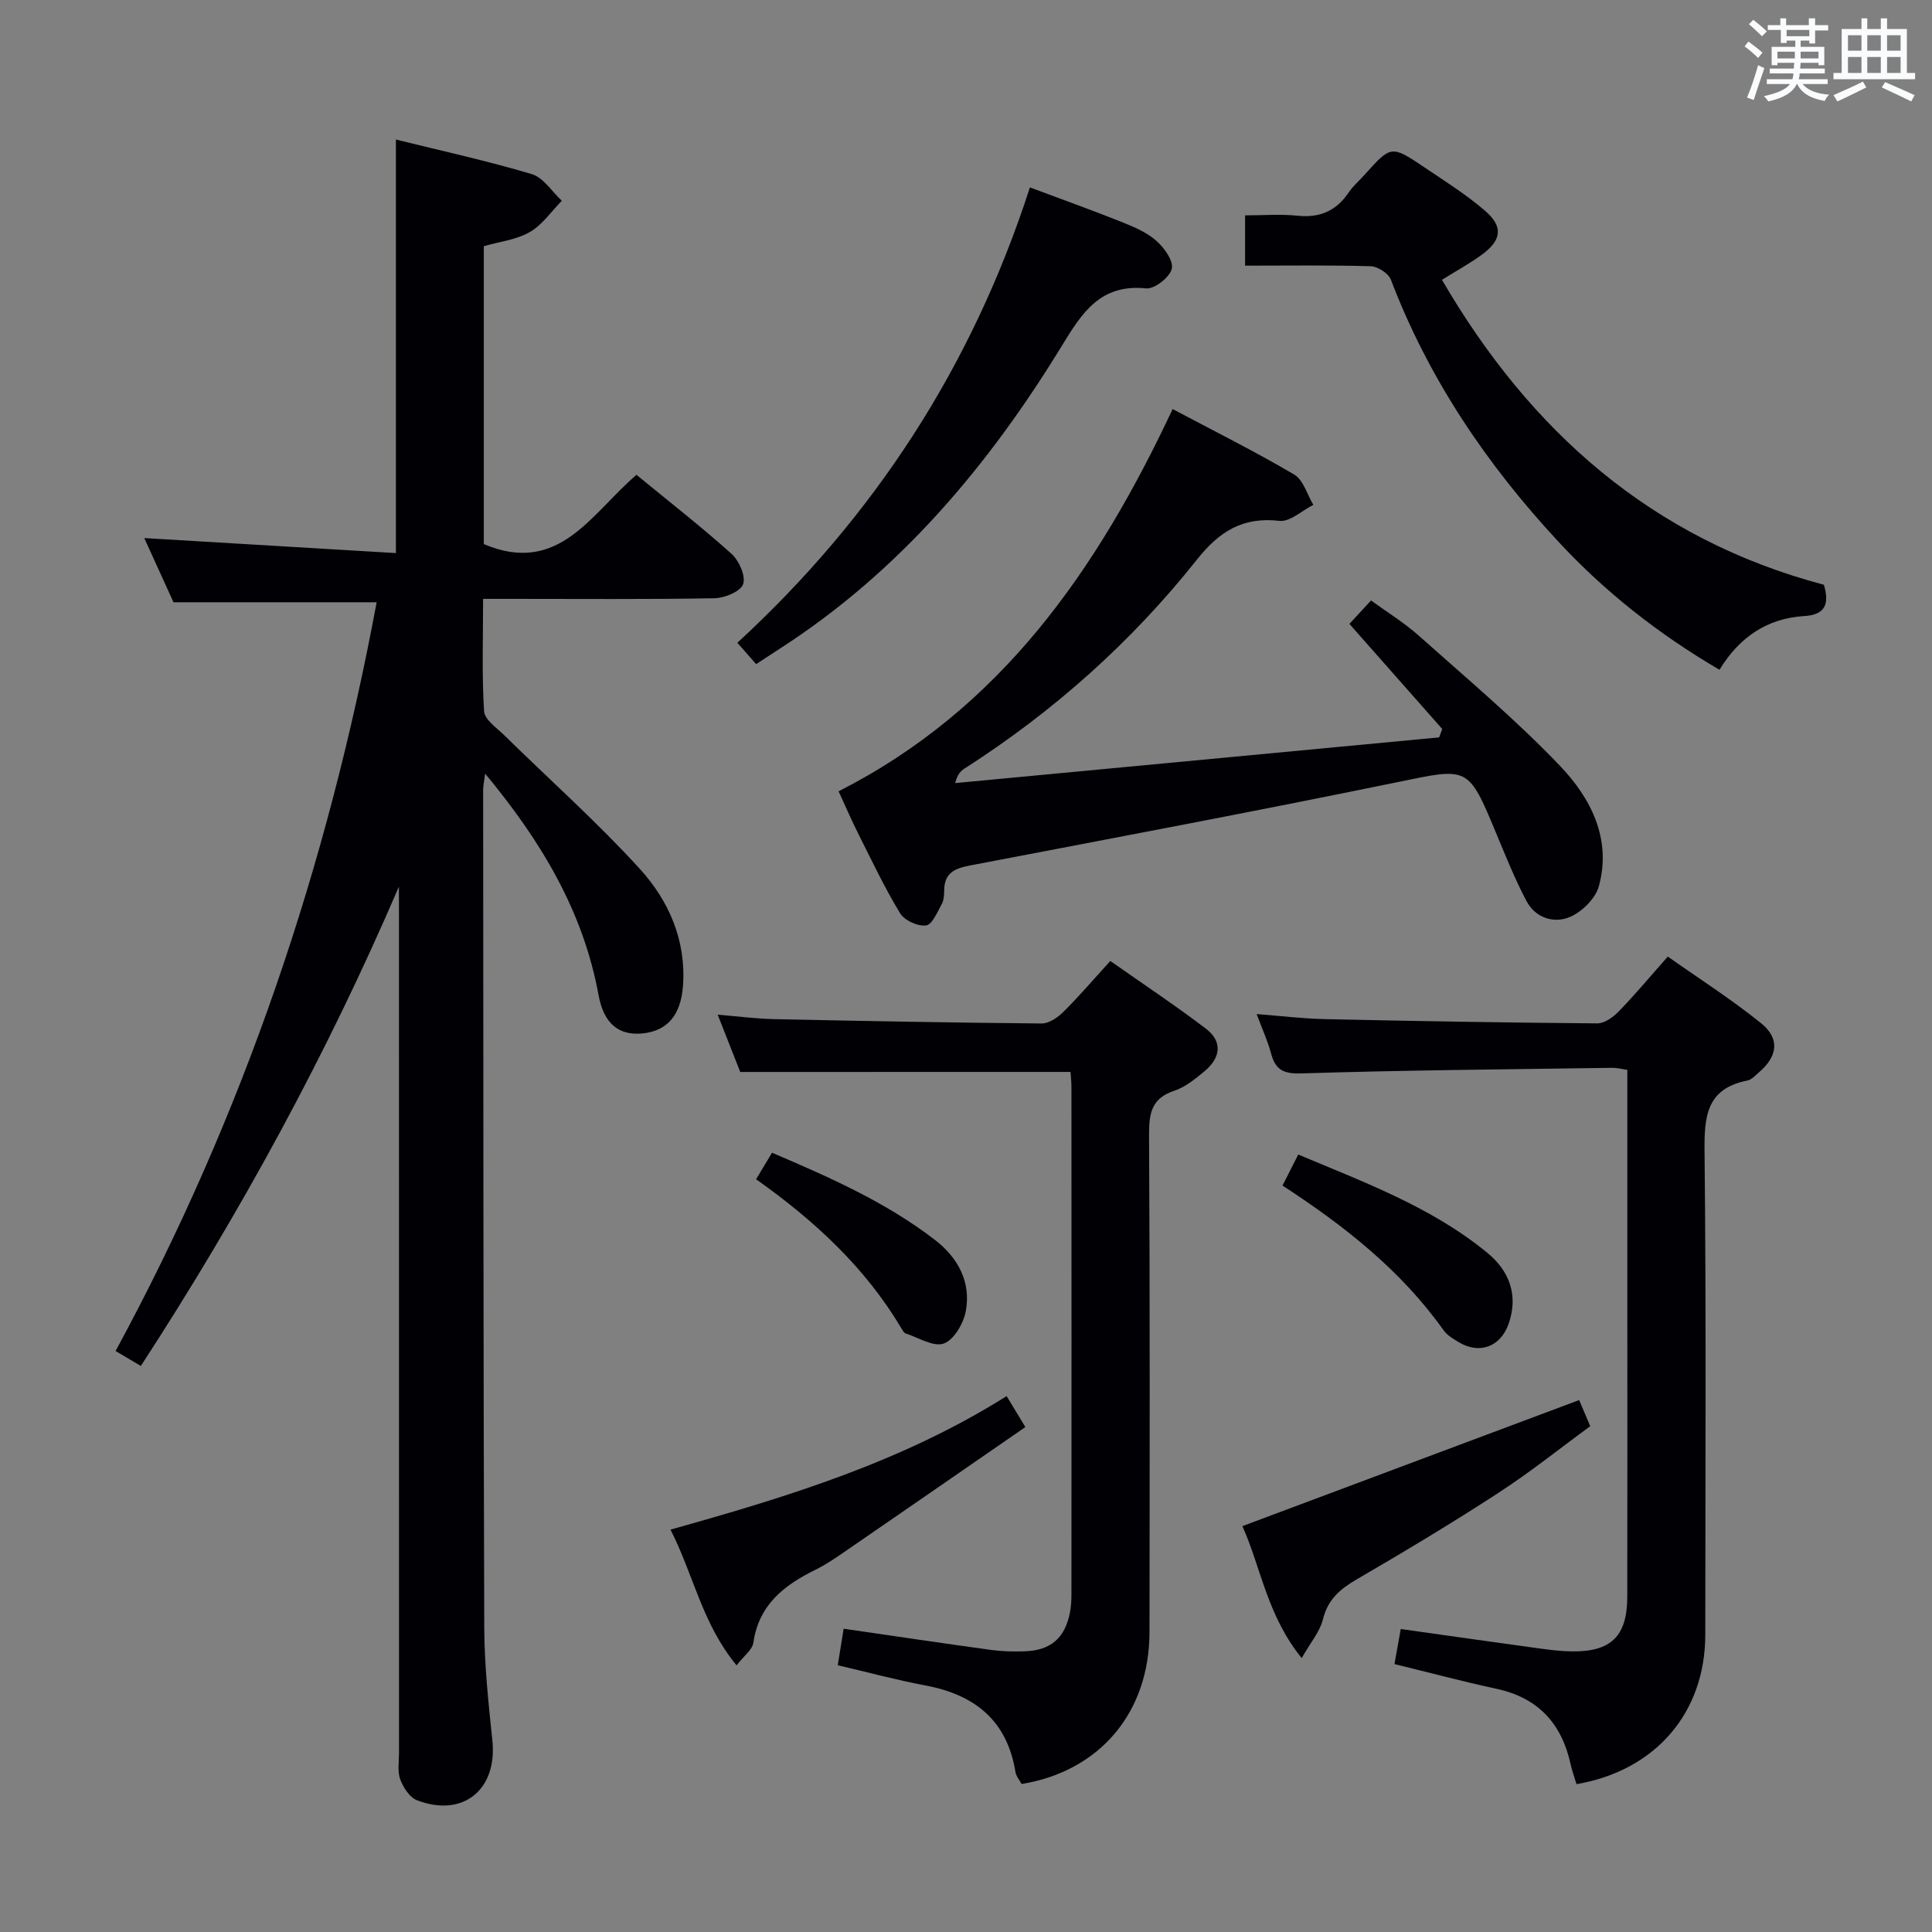 <svg enable-background="new 0 0 400 400" viewBox="0 0 400 400" xmlns="http://www.w3.org/2000/svg"><rect x="0" y="0" width="400" height="400" fill="#808080" stroke="none"/><g fill="#010105"><path d="m82.59 183.56c-14.85 34.61-32.75 67.45-53.43 99.25-1.77-1.05-3.29-1.95-5.23-3.1 26.46-48.75 43.92-100.55 54.05-155.02-13.93 0-27.61 0-42.06 0-1.76-3.86-3.86-8.48-6.05-13.29 17.57 1.05 34.71 2.07 52.1 3.11 0-29.06 0-57.09 0-85.62 9.26 2.29 18.79 4.38 28.13 7.16 2.41.72 4.16 3.61 6.22 5.51-2.18 2.22-4.04 5-6.64 6.49-2.78 1.6-6.26 1.98-9.51 2.92v61.68c15.59 6.61 22.28-6.42 31.61-14.34 6.68 5.49 13.37 10.7 19.66 16.34 1.57 1.41 3 4.62 2.42 6.29-.53 1.52-3.84 2.89-5.95 2.92-13.99.25-27.99.13-41.99.13-1.79 0-3.59 0-5.9 0 0 8.04-.27 15.67.2 23.25.11 1.76 2.64 3.47 4.22 5.02 9.36 9.19 19.19 17.94 28.01 27.61 5.99 6.58 9.63 14.76 8.96 24.2-.44 6.08-3.22 9.41-8.49 9.9-4.72.43-7.9-1.94-8.99-7.93-3.19-17.39-11.87-31.87-23.48-45.86-.21 1.59-.42 2.47-.42 3.35.04 57.82.04 115.64.23 173.46.03 7.79.87 15.6 1.68 23.37 1.07 10.14-6.07 16.04-15.61 12.36-1.52-.58-2.83-2.64-3.46-4.3-.61-1.62-.26-3.62-.26-5.45-.01-57.99-.01-115.97-.01-173.96-.01-1.81-.01-3.63-.01-5.45z"/><path d="m298.6 150.93c-6.35-7.19-12.71-14.39-19.22-21.76 1.28-1.38 2.62-2.83 4.48-4.85 3.32 2.42 6.82 4.57 9.84 7.25 9.91 8.84 20.13 17.41 29.28 26.99 6.36 6.66 10.74 15.12 8.04 24.94-.7 2.53-3.47 5.27-5.96 6.34-3.35 1.43-7.18.21-9.04-3.33-2.39-4.53-4.3-9.31-6.27-14.04-5.83-13.99-5.72-13.56-20.49-10.52-29.4 6.04-58.9 11.59-88.39 17.23-3.08.59-5.31 1.46-5.38 5.03-.02.99-.04 2.11-.49 2.93-.92 1.67-1.99 4.29-3.27 4.46-1.7.23-4.46-1.03-5.36-2.5-3.19-5.23-5.81-10.8-8.57-16.28-1.41-2.79-2.65-5.68-4.18-8.99 33.45-16.97 53.46-45.64 69.16-79.14 8.61 4.57 17.06 8.78 25.17 13.56 1.89 1.11 2.67 4.13 3.96 6.27-2.34 1.18-4.82 3.56-7 3.32-7.63-.87-12.46 2.17-17.13 8.06-13.55 17.06-29.69 31.43-48.07 43.21-.8.51-1.49 1.19-1.95 3.02 33.4-3.15 66.8-6.3 100.2-9.46.21-.58.43-1.16.64-1.74z"/><path d="m326.4 369.39c-.45-1.51-.92-2.75-1.2-4.03-1.83-8.44-6.66-13.83-15.32-15.7-6.94-1.5-13.81-3.33-21.17-5.13.43-2.41.86-4.77 1.3-7.26 9.86 1.39 19.35 2.74 28.84 4.04 2.14.29 4.3.56 6.45.59 8.22.15 11.6-3.11 11.61-11.29.04-21.15.01-42.31.01-63.46 0-15.13 0-30.26 0-45.65-1.27-.18-2.21-.44-3.15-.42-21.46.32-42.93.48-64.38 1.16-3.84.12-5.36-.86-6.26-4.23-.68-2.54-1.8-4.96-2.96-8.06 5.04.39 9.58.95 14.13 1.05 18.8.41 37.6.73 56.4.88 1.49.01 3.29-1.29 4.44-2.47 3.35-3.45 6.43-7.15 10.16-11.36 6.53 4.61 13.22 8.87 19.34 13.82 3.92 3.17 3.4 6.84-.46 10.14-.75.65-1.54 1.54-2.42 1.71-8.51 1.68-8.93 7.48-8.85 14.79.35 33.31.16 66.62.15 99.93 0 16.1-10.24 28.13-26.66 30.95z"/><path d="m153.26 221.94c-1.29-3.28-2.86-7.25-4.67-11.86 4.27.35 7.96.84 11.67.92 18.47.39 36.94.74 55.41.9 1.51.01 3.32-1.23 4.49-2.4 3.19-3.15 6.1-6.57 9.72-10.54 6.65 4.68 13.38 9.14 19.79 14.02 3.56 2.71 3 6.09-.3 8.82-1.91 1.58-3.97 3.28-6.25 4.03-4.74 1.56-5.24 4.69-5.22 9.12.19 34.32.13 68.64.09 102.96-.02 16.62-10.25 28.79-26.48 31.45-.41-.78-1.12-1.58-1.27-2.48-1.73-10.69-8.44-16.02-18.67-17.93-5.99-1.12-11.9-2.73-18.12-4.18.43-2.69.82-5.06 1.22-7.56 10.47 1.52 20.46 3.01 30.46 4.38 2.3.32 4.66.38 6.98.3 5.37-.18 8.31-2.67 9.38-7.87.27-1.29.34-2.64.34-3.97.02-34.99.02-69.97 0-104.96 0-1.13-.14-2.27-.19-3.16-22.68.01-45.04.01-68.38.01z"/><path d="m257.78 55c0-3.6 0-6.56 0-10.41 3.69 0 7.3-.3 10.84.07 4.63.49 8.03-.99 10.61-4.81.92-1.36 2.22-2.47 3.33-3.71 5.46-6.07 5.49-6.12 12.43-1.44 4.27 2.87 8.66 5.64 12.53 8.99 3.74 3.24 3.37 6.02-.65 8.99-2.52 1.86-5.3 3.36-8.33 5.25 18.27 31.37 43.52 53.72 79.08 63.14 1.15 3.94.35 6.21-4.09 6.48-7.65.47-13.41 4.36-17.53 11.12-12.68-7.42-23.72-16.15-33.34-26.51-14.82-15.95-26.88-33.75-34.69-54.25-.5-1.32-2.73-2.75-4.2-2.79-8.46-.25-16.93-.12-25.99-.12z"/><path d="m213.23 38.8c6.52 2.44 12.61 4.62 18.62 7.01 2.61 1.04 5.36 2.15 7.44 3.94 1.68 1.44 3.69 4.2 3.32 5.88-.38 1.74-3.59 4.26-5.32 4.08-9.41-.98-13.24 4.99-17.4 11.81-15.16 24.81-33.57 46.72-58.3 62.69-1.52.98-3.02 1.97-5.04 3.29-1.24-1.41-2.41-2.74-3.89-4.42 28.31-26.06 48.59-57.19 60.57-94.28z"/><path d="m257.22 315.97c23.4-8.76 46.46-17.39 69.73-26.1.45 1.06 1.22 2.88 2.29 5.41-6.25 4.57-12.43 9.53-19.05 13.83-9.59 6.24-19.41 12.13-29.3 17.88-3.47 2.02-5.99 4.17-7 8.3-.61 2.51-2.52 4.71-4.39 8-7.21-8.89-8.49-18.97-12.28-27.32z"/><path d="m212.29 295.46c-12.79 8.83-25.34 17.51-37.91 26.15-1.78 1.22-3.6 2.43-5.53 3.38-6.48 3.19-11.74 7.23-12.87 15.09-.21 1.5-1.99 2.78-3.48 4.71-7.09-8.55-8.9-18.71-13.68-28.1 24.33-6.81 47.93-14.03 69.59-27.64 1.14 1.88 2.18 3.61 3.88 6.41z"/><path d="m265.53 245.46c1.08-2.14 2.04-4.03 3.26-6.43 13.72 5.79 27.58 10.86 39.13 20.34 4.56 3.74 6.5 8.77 4.42 14.72-1.67 4.76-6.05 6.38-10.33 3.79-1.13-.68-2.39-1.41-3.12-2.45-8.82-12.41-20.53-21.62-33.36-29.97z"/><path d="m156.54 244.15c1.24-2.06 2.15-3.58 3.3-5.49 11.9 5.08 23.54 10.21 33.72 18.04 4.74 3.65 7.52 8.69 6.4 14.75-.47 2.54-2.44 5.94-4.55 6.71s-5.25-1.22-7.91-2.09c-.39-.13-.67-.72-.93-1.14-7.44-12.48-17.83-22.14-30.03-30.78z"/></g><path d="m361.2 9.6.8-1c.9.7 1.9 1.4 2.9 2.3l-.9 1.1c-1-1-2-1.8-2.8-2.4zm.5 10.6c.9-2.1 1.6-4.3 2.3-6.7.4.2.8.4 1.3.6-.7 2.1-1.5 4.3-2.2 6.6zm.4-15.2.9-.9c1 .8 2 1.6 2.8 2.4l-1 1c-.9-.9-1.8-1.7-2.7-2.5zm12.5-1.2h1.2v1.4h2.7v1.1h-2.7v2.7h-1.2v-.6h-1.8v1.3h4.9v3.8h-1.2v-.5h-3.7c0 .4-.1.9-.1 1.2h5.1v1h-5.2c0 .5-.1.9-.2 1.2h6v1h-5.2c1.1 1.3 2.9 2 5.5 2.2-.4.4-.7.8-.9 1.3-2.9-.5-4.8-1.6-5.7-3.5h-.1c-.8 1.7-2.7 2.9-5.9 3.6-.2-.4-.6-.8-.9-1.1 2.8-.6 4.6-1.4 5.4-2.5h-4.8v-1h5.3c.1-.3.2-.7.2-1.2h-4.9v-1h5c0-.4 0-.8.1-1.2h-3.5v.5h-1.2v-3.8h4.9v-1.3h-1.8v.5h-1.2v-2.7h-2.7v-1h2.6v-1.4h1.2v1.4h4.7v-1.4zm-6.6 8.3h3.6c0-.4 0-.9 0-1.4h-3.6zm1.9-4.6h4.7v-1.3h-4.7zm6.6 3.2h-3.7v1.4h3.7z" fill="#fafbfc"/><path d="m385.3 3.8h1.3v2.2h2.8v-2.2h1.3v2.2h4.1v9.1h1.7v1.3h-16.9v-1.3h1.7v-9.1h4.1v-2.2zm.4 13.1.7 1.2c-1.8.9-3.8 1.9-6 2.9-.2-.4-.5-.8-.8-1.3 2.3-1 4.3-1.9 6.1-2.8zm-3.1-6.4h2.8v-3.2h-2.8zm0 4.6h2.8v-3.3h-2.8zm4-4.6h2.8v-3.2h-2.8zm0 4.6h2.8v-3.3h-2.8zm3.7 1.9c2.1.9 4.1 1.8 6.1 2.7l-.7 1.3c-2.2-1.1-4.2-2-6.1-2.9zm3.2-9.7h-2.8v3.2h2.8zm-2.8 7.8h2.8v-3.3h-2.8z" fill="#fafbfc"/></svg>